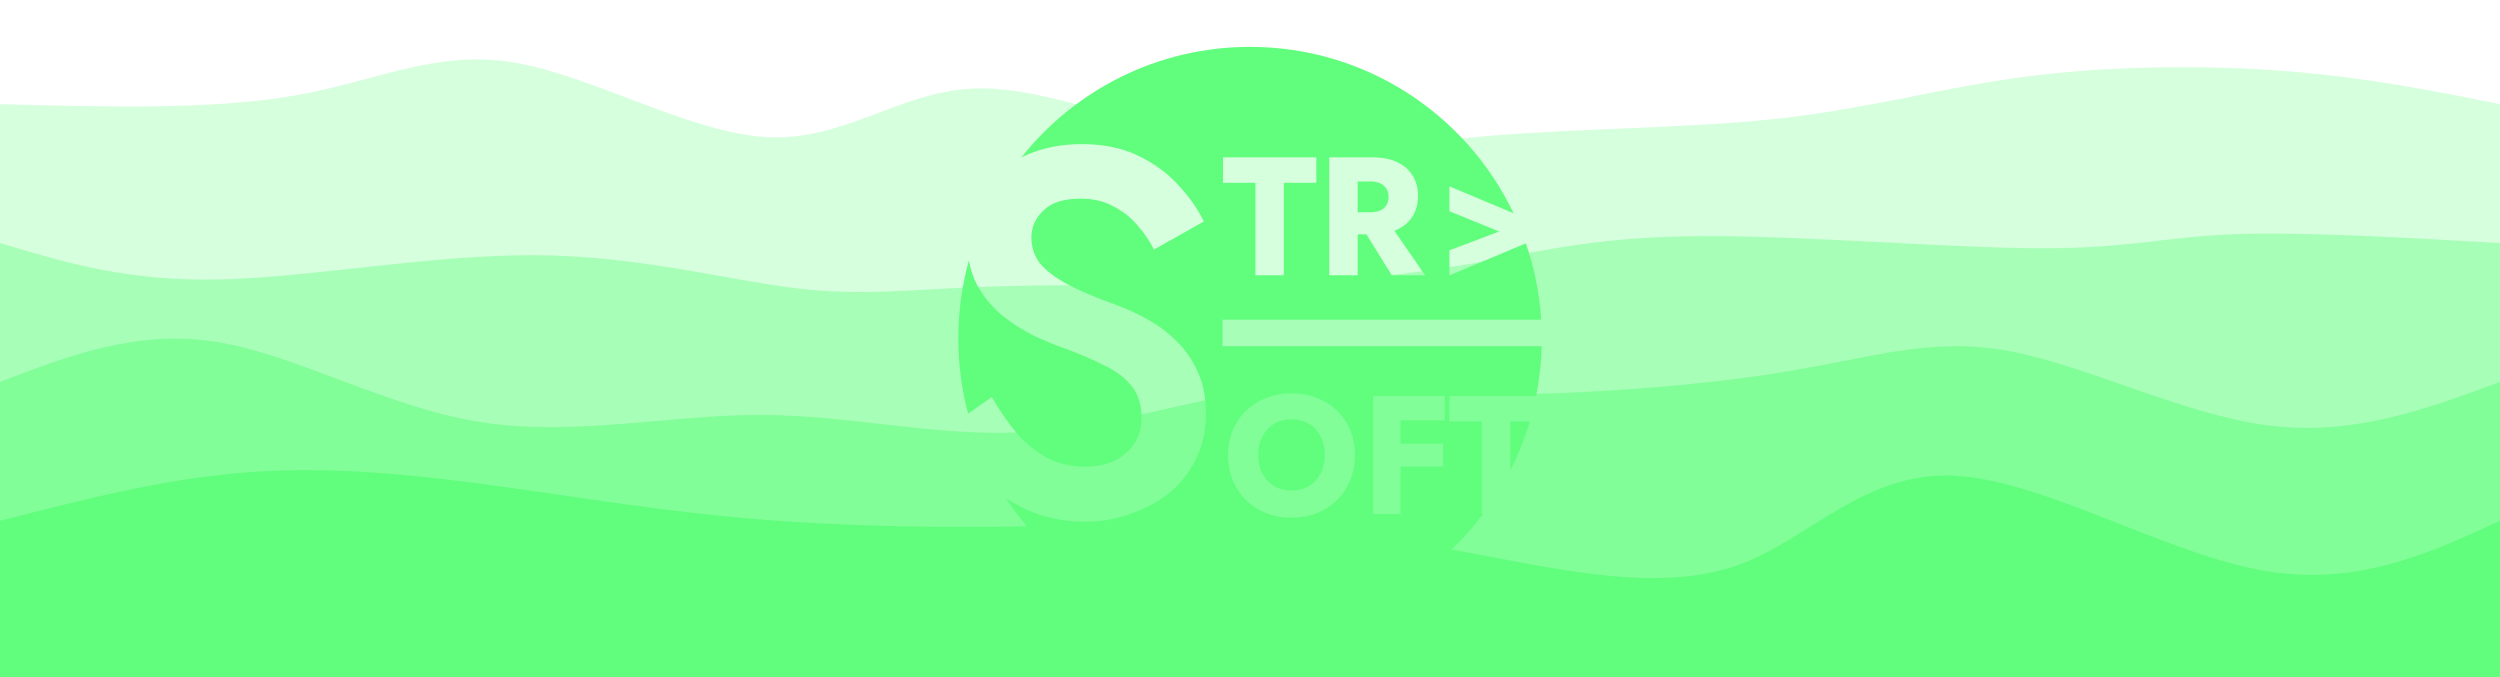 <svg width="100%" height="100%" id="svg" viewBox="0 0 1440 390" xmlns="http://www.w3.org/2000/svg"
  class="transition duration-300 ease-in-out delay-150">
  <style>
    .path-0 {
      animation: pathAnim-0 4s;
      animation-timing-function: linear;
      animation-iteration-count: infinite;
    }

    @keyframes pathAnim-0 {
      0% {
        d: path("M 0,400 L 0,60 C 61.296,61.643 122.593,63.286 170,55 C 217.407,46.714 250.926,28.499 296,36 C 341.074,43.501 397.703,76.717 442,79 C 486.297,81.283 518.261,52.632 561,51 C 603.739,49.368 657.254,74.756 708,83 C 758.746,91.244 806.725,82.344 861,78 C 915.275,73.656 975.847,73.866 1027,68 C 1078.153,62.134 1119.887,50.19 1168,44 C 1216.113,37.81 1270.604,37.374 1317,41 C 1363.396,44.626 1401.698,52.313 1440,60 L 1440,400 L 0,400 Z");
      }

      25% {
        d: path("M 0,400 L 0,60 C 62.815,74.505 125.63,89.01 168,86 C 210.37,82.99 232.296,62.465 279,52 C 325.704,41.535 397.186,41.13 452,50 C 506.814,58.87 544.961,77.014 581,72 C 617.039,66.986 650.971,38.813 700,43 C 749.029,47.187 813.154,83.732 862,85 C 910.846,86.268 944.412,52.257 997,43 C 1049.588,33.743 1121.197,49.238 1166,52 C 1210.803,54.762 1228.801,44.789 1270,44 C 1311.199,43.211 1375.6,51.605 1440,60 L 1440,400 L 0,400 Z");
      }

      50% {
        d: path("M 0,400 L 0,60 C 48.01,55.713 96.02,51.425 149,45 C 201.98,38.575 259.928,30.011 299,38 C 338.072,45.989 358.266,70.53 411,79 C 463.734,87.47 549.006,79.869 598,78 C 646.994,76.131 659.708,79.995 697,73 C 734.292,66.005 796.161,48.15 852,48 C 907.839,47.85 957.648,65.403 1012,69 C 1066.352,72.597 1125.249,62.238 1167,63 C 1208.751,63.762 1233.358,75.646 1276,77 C 1318.642,78.354 1379.321,69.177 1440,60 L 1440,400 L 0,400 Z");
      }

      75% {
        d: path("M 0,400 L 0,60 C 37.251,62.167 74.502,64.334 121,67 C 167.498,69.666 223.243,72.832 281,61 C 338.757,49.168 398.527,22.337 442,31 C 485.473,39.663 512.649,83.819 554,86 C 595.351,88.181 650.876,48.388 702,35 C 753.124,21.612 799.848,34.631 854,36 C 908.152,37.369 969.731,27.089 1020,30 C 1070.269,32.911 1109.226,49.015 1151,54 C 1192.774,58.985 1237.364,52.853 1286,52 C 1334.636,51.147 1387.318,55.574 1440,60 L 1440,400 L 0,400 Z");
      }

      100% {
        d: path("M 0,400 L 0,60 C 61.296,61.643 122.593,63.286 170,55 C 217.407,46.714 250.926,28.499 296,36 C 341.074,43.501 397.703,76.717 442,79 C 486.297,81.283 518.261,52.632 561,51 C 603.739,49.368 657.254,74.756 708,83 C 758.746,91.244 806.725,82.344 861,78 C 915.275,73.656 975.847,73.866 1027,68 C 1078.153,62.134 1119.887,50.19 1168,44 C 1216.113,37.81 1270.604,37.374 1317,41 C 1363.396,44.626 1401.698,52.313 1440,60 L 1440,400 L 0,400 Z");
      }
    }
  </style>
  <path
    d="M 0,400 L 0,60 C 61.296,61.643 122.593,63.286 170,55 C 217.407,46.714 250.926,28.499 296,36 C 341.074,43.501 397.703,76.717 442,79 C 486.297,81.283 518.261,52.632 561,51 C 603.739,49.368 657.254,74.756 708,83 C 758.746,91.244 806.725,82.344 861,78 C 915.275,73.656 975.847,73.866 1027,68 C 1078.153,62.134 1119.887,50.19 1168,44 C 1216.113,37.81 1270.604,37.374 1317,41 C 1363.396,44.626 1401.698,52.313 1440,60 L 1440,400 L 0,400 Z"
    stroke="none" stroke-width="0" fill="#61FD7D" fill-opacity="0.265"
    class="transition-all duration-300 ease-in-out delay-150 path-0"></path>
  <style>
    .path-1 {
      animation: pathAnim-1 4s;
      animation-timing-function: linear;
      animation-iteration-count: infinite;
    }

    @keyframes pathAnim-1 {
      0% {
        d: path("M 0,400 L 0,140 C 36.558,151.046 73.116,162.093 126,161 C 178.884,159.907 248.094,146.675 308,147 C 367.906,147.325 418.508,161.208 458,166 C 497.492,170.792 525.874,166.493 573,165 C 620.126,163.507 685.995,164.818 737,163 C 788.005,161.182 824.145,156.234 858,150 C 891.855,143.766 923.425,136.247 981,136 C 1038.575,135.753 1122.155,142.78 1174,143 C 1225.845,143.22 1245.956,136.634 1285,135 C 1324.044,133.366 1382.022,136.683 1440,140 L 1440,400 L 0,400 Z");
      }

      25% {
        d: path("M 0,400 L 0,140 C 35.554,125.834 71.108,111.668 119,119 C 166.892,126.332 227.121,155.163 274,166 C 320.879,176.837 354.409,169.682 406,165 C 457.591,160.318 527.245,158.109 581,147 C 634.755,135.891 672.612,115.88 715,122 C 757.388,128.12 804.306,160.369 858,158 C 911.694,155.631 972.166,118.643 1020,121 C 1067.834,123.357 1103.032,165.058 1143,166 C 1182.968,166.942 1227.705,127.126 1278,116 C 1328.295,104.874 1384.147,122.437 1440,140 L 1440,400 L 0,400 Z");
      }

      50% {
        d: path("M 0,400 L 0,140 C 55.828,137.465 111.657,134.929 156,138 C 200.343,141.071 233.202,149.748 279,142 C 324.798,134.252 383.535,110.078 429,118 C 474.465,125.922 506.659,165.941 549,164 C 591.341,162.059 643.828,118.158 700,112 C 756.172,105.842 816.03,137.427 867,145 C 917.97,152.573 960.054,136.133 1002,128 C 1043.946,119.867 1085.755,120.041 1135,120 C 1184.245,119.959 1240.927,119.703 1293,123 C 1345.073,126.297 1392.536,133.149 1440,140 L 1440,400 L 0,400 Z");
      }

      75% {
        d: path("M 0,400 L 0,140 C 44.621,140.906 89.242,141.812 143,149 C 196.758,156.188 259.654,169.657 314,162 C 368.346,154.343 414.143,125.558 452,127 C 489.857,128.442 519.774,160.11 568,169 C 616.226,177.89 682.761,164 735,156 C 787.239,148 825.183,145.89 871,145 C 916.817,144.11 970.508,144.442 1020,137 C 1069.492,129.558 1114.786,114.343 1154,112 C 1193.214,109.657 1226.347,120.188 1273,127 C 1319.653,133.812 1379.827,136.906 1440,140 L 1440,400 L 0,400 Z");
      }

      100% {
        d: path("M 0,400 L 0,140 C 36.558,151.046 73.116,162.093 126,161 C 178.884,159.907 248.094,146.675 308,147 C 367.906,147.325 418.508,161.208 458,166 C 497.492,170.792 525.874,166.493 573,165 C 620.126,163.507 685.995,164.818 737,163 C 788.005,161.182 824.145,156.234 858,150 C 891.855,143.766 923.425,136.247 981,136 C 1038.575,135.753 1122.155,142.78 1174,143 C 1225.845,143.22 1245.956,136.634 1285,135 C 1324.044,133.366 1382.022,136.683 1440,140 L 1440,400 L 0,400 Z");
      }
    }
  </style>
  <path
    d="M 0,400 L 0,140 C 36.558,151.046 73.116,162.093 126,161 C 178.884,159.907 248.094,146.675 308,147 C 367.906,147.325 418.508,161.208 458,166 C 497.492,170.792 525.874,166.493 573,165 C 620.126,163.507 685.995,164.818 737,163 C 788.005,161.182 824.145,156.234 858,150 C 891.855,143.766 923.425,136.247 981,136 C 1038.575,135.753 1122.155,142.78 1174,143 C 1225.845,143.22 1245.956,136.634 1285,135 C 1324.044,133.366 1382.022,136.683 1440,140 L 1440,400 L 0,400 Z"
    stroke="none" stroke-width="0" fill="#61FD7D" fill-opacity="0.4"
    class="transition-all duration-300 ease-in-out delay-150 path-1"></path>
  <style>
    .path-2 {
      animation: pathAnim-2 4s;
      animation-timing-function: linear;
      animation-iteration-count: infinite;
    }

    @keyframes pathAnim-2 {
      0% {
        d: path("M 0,400 L 0,220 C 39.652,204.81 79.305,189.62 125,197 C 170.695,204.38 222.434,234.331 276,243 C 329.566,251.669 384.959,239.058 437,239 C 489.041,238.942 537.729,251.439 588,249 C 638.271,246.561 690.124,229.187 729,224 C 767.876,218.813 793.773,225.815 844,227 C 894.227,228.185 968.782,223.555 1023,215 C 1077.218,206.445 1111.097,193.966 1156,202 C 1200.903,210.034 1256.829,238.581 1306,245 C 1355.171,251.419 1397.585,235.709 1440,220 L 1440,400 L 0,400 Z");
      }

      25% {
        d: path("M 0,400 L 0,220 C 54.311,228.928 108.621,237.857 159,240 C 209.379,242.143 255.826,237.502 307,239 C 358.174,240.498 414.077,248.135 454,246 C 493.923,243.865 517.868,231.958 568,220 C 618.132,208.042 694.45,196.033 740,205 C 785.55,213.967 800.333,243.908 840,245 C 879.667,246.092 944.22,218.334 1005,203 C 1065.78,187.666 1122.787,184.756 1168,196 C 1213.213,207.244 1246.632,232.641 1290,239 C 1333.368,245.359 1386.684,232.679 1440,220 L 1440,400 L 0,400 Z");
      }

      50% {
        d: path("M 0,400 L 0,220 C 51.874,217.771 103.749,215.541 152,215 C 200.251,214.459 244.879,215.606 286,225 C 327.121,234.394 364.737,252.035 409,249 C 453.263,245.965 504.175,222.254 559,208 C 613.825,193.746 672.565,188.947 729,192 C 785.435,195.053 839.567,205.956 882,210 C 924.433,214.044 955.168,211.228 1005,213 C 1054.832,214.772 1123.763,221.131 1175,217 C 1226.237,212.869 1259.782,198.248 1301,197 C 1342.218,195.752 1391.109,207.876 1440,220 L 1440,400 L 0,400 Z");
      }

      75% {
        d: path("M 0,400 L 0,220 C 62.055,228.732 124.111,237.464 170,241 C 215.889,244.536 245.613,242.876 279,243 C 312.387,243.124 349.439,245.031 405,238 C 460.561,230.969 534.633,214.999 591,209 C 647.367,203.001 686.029,206.971 733,215 C 779.971,223.029 835.252,235.115 877,237 C 918.748,238.885 946.963,230.567 985,218 C 1023.037,205.433 1070.894,188.617 1126,194 C 1181.106,199.383 1243.459,226.967 1297,235 C 1350.541,243.033 1395.271,231.517 1440,220 L 1440,400 L 0,400 Z");
      }

      100% {
        d: path("M 0,400 L 0,220 C 39.652,204.81 79.305,189.62 125,197 C 170.695,204.38 222.434,234.331 276,243 C 329.566,251.669 384.959,239.058 437,239 C 489.041,238.942 537.729,251.439 588,249 C 638.271,246.561 690.124,229.187 729,224 C 767.876,218.813 793.773,225.815 844,227 C 894.227,228.185 968.782,223.555 1023,215 C 1077.218,206.445 1111.097,193.966 1156,202 C 1200.903,210.034 1256.829,238.581 1306,245 C 1355.171,251.419 1397.585,235.709 1440,220 L 1440,400 L 0,400 Z");
      }
    }
  </style>
  <path
    d="M 0,400 L 0,220 C 39.652,204.81 79.305,189.62 125,197 C 170.695,204.38 222.434,234.331 276,243 C 329.566,251.669 384.959,239.058 437,239 C 489.041,238.942 537.729,251.439 588,249 C 638.271,246.561 690.124,229.187 729,224 C 767.876,218.813 793.773,225.815 844,227 C 894.227,228.185 968.782,223.555 1023,215 C 1077.218,206.445 1111.097,193.966 1156,202 C 1200.903,210.034 1256.829,238.581 1306,245 C 1355.171,251.419 1397.585,235.709 1440,220 L 1440,400 L 0,400 Z"
    stroke="none" stroke-width="0" fill="#61FD7D" fill-opacity="0.53"
    class="transition-all duration-300 ease-in-out delay-150 path-2"></path>
  <style>
    .path-3 {
      animation: pathAnim-3 4s;
      animation-timing-function: linear;
      animation-iteration-count: infinite;
    }

    @keyframes pathAnim-3 {
      0% {
        d: path("M 0,400 L 0,300 C 47.528,287.792 95.055,275.583 143,272 C 190.945,268.417 239.306,273.459 287,280 C 334.694,286.541 381.721,294.581 435,299 C 488.279,303.419 547.81,304.217 599,303 C 650.19,301.783 693.038,298.55 738,302 C 782.962,305.45 830.037,315.582 876,324 C 921.963,332.418 966.815,339.122 1005,324 C 1043.185,308.878 1074.704,271.929 1125,274 C 1175.296,276.071 1244.37,317.163 1300,328 C 1355.63,338.837 1397.815,319.418 1440,300 L 1440,400 L 0,400 Z");
      }

      25% {
        d: path("M 0,400 L 0,300 C 63.421,312.24 126.843,324.48 169,314 C 211.157,303.52 232.051,270.32 274,270 C 315.949,269.68 378.953,302.24 427,313 C 475.047,323.76 508.139,312.72 555,301 C 601.861,289.28 662.493,276.88 712,271 C 761.507,265.12 799.89,265.759 842,278 C 884.11,290.241 929.947,314.085 987,319 C 1044.053,323.915 1112.322,309.9 1169,304 C 1225.678,298.1 1270.765,300.314 1314,301 C 1357.235,301.686 1398.617,300.843 1440,300 L 1440,400 L 0,400 Z");
      }

      50% {
        d: path("M 0,400 L 0,300 C 51.348,301.525 102.696,303.049 146,310 C 189.304,316.951 224.565,329.328 269,326 C 313.435,322.672 367.045,303.64 426,299 C 484.955,294.36 549.256,304.113 602,311 C 654.744,317.887 695.933,321.909 737,310 C 778.067,298.091 819.012,270.251 858,276 C 896.988,281.749 934.017,321.087 982,323 C 1029.983,324.913 1088.918,289.4 1149,287 C 1209.082,284.6 1270.309,315.314 1319,323 C 1367.691,330.686 1403.845,315.343 1440,300 L 1440,400 L 0,400 Z");
      }

      75% {
        d: path("M 0,400 L 0,300 C 46.446,314.219 92.891,328.437 144,326 C 195.109,323.563 250.88,304.47 302,301 C 353.12,297.53 399.589,309.685 444,304 C 488.411,298.315 530.764,274.792 583,273 C 635.236,271.208 697.354,291.148 744,298 C 790.646,304.852 821.819,298.615 857,299 C 892.181,299.385 931.368,306.392 986,307 C 1040.632,307.608 1110.709,301.818 1157,306 C 1203.291,310.182 1225.798,324.338 1269,325 C 1312.202,325.662 1376.101,312.831 1440,300 L 1440,400 L 0,400 Z");
      }

      100% {
        d: path("M 0,400 L 0,300 C 47.528,287.792 95.055,275.583 143,272 C 190.945,268.417 239.306,273.459 287,280 C 334.694,286.541 381.721,294.581 435,299 C 488.279,303.419 547.81,304.217 599,303 C 650.19,301.783 693.038,298.55 738,302 C 782.962,305.45 830.037,315.582 876,324 C 921.963,332.418 966.815,339.122 1005,324 C 1043.185,308.878 1074.704,271.929 1125,274 C 1175.296,276.071 1244.37,317.163 1300,328 C 1355.63,338.837 1397.815,319.418 1440,300 L 1440,400 L 0,400 Z");
      }
    }
  </style>
  <path
    d="M 0,400 L 0,300 C 47.528,287.792 95.055,275.583 143,272 C 190.945,268.417 239.306,273.459 287,280 C 334.694,286.541 381.721,294.581 435,299 C 488.279,303.419 547.81,304.217 599,303 C 650.19,301.783 693.038,298.55 738,302 C 782.962,305.45 830.037,315.582 876,324 C 921.963,332.418 966.815,339.122 1005,324 C 1043.185,308.878 1074.704,271.929 1125,274 C 1175.296,276.071 1244.37,317.163 1300,328 C 1355.63,338.837 1397.815,319.418 1440,300 L 1440,400 L 0,400 Z"
    stroke="none" stroke-width="0" fill="#61FD7D" fill-opacity="1"
    class="transition-all duration-300 ease-in-out delay-150 path-3"></path>

  <g transform="translate(720, 195) scale(7) translate(-24, -24)">
    <path fill-rule="evenodd" clip-rule="evenodd"
      d="M5.194 9.089C9.592 3.551 16.384 0 24.004 0C33.568 0 41.827 5.594 45.685 13.688L40.409 11.475V13.526L44.499 15.19L40.409 16.742V18.808L46.701 16.168C47.387 18.155 47.819 20.261 47.959 22.446H21.736V24.628H48C47.964 26.028 47.808 27.398 47.542 28.728H40.409V30.822H43.071V38.432H43.184C38.803 44.243 31.842 48 24.004 48C15.589 48 8.184 43.669 3.898 37.114C4.417 37.46 4.965 37.771 5.54 38.047C7.051 38.731 8.69 39.073 10.457 39.073C11.739 39.073 12.964 38.859 14.133 38.432C15.33 38.033 16.399 37.463 17.339 36.722C18.28 35.953 19.021 35.013 19.562 33.901C20.104 32.79 20.374 31.536 20.374 30.14C20.374 28.829 20.146 27.69 19.69 26.721C19.263 25.752 18.679 24.911 17.938 24.199C17.197 23.458 16.37 22.846 15.458 22.361C14.575 21.877 13.691 21.478 12.808 21.164C11.212 20.595 9.915 20.039 8.918 19.497C7.92 18.956 7.179 18.386 6.695 17.788C6.239 17.161 6.011 16.463 6.011 15.694C6.011 14.839 6.338 14.098 6.994 13.471C7.649 12.816 8.675 12.488 10.072 12.488C11.069 12.488 11.938 12.687 12.68 13.086C13.449 13.457 14.119 13.97 14.689 14.625C15.259 15.252 15.729 15.936 16.099 16.677L20.203 14.368C19.69 13.314 18.978 12.303 18.066 11.334C17.182 10.365 16.085 9.567 14.774 8.94C13.463 8.313 11.924 8 10.157 8C8.362 8 6.752 8.342 5.327 9.026C5.282 9.047 5.238 9.068 5.194 9.089ZM0.873 17.562C0.304 19.611 0 21.77 0 24C0 26.134 0.279 28.204 0.802 30.174L2.762 28.815C3.417 29.955 4.115 30.966 4.856 31.85C5.626 32.705 6.467 33.374 7.379 33.859C8.291 34.315 9.317 34.543 10.457 34.543C11.825 34.543 12.936 34.172 13.791 33.431C14.646 32.69 15.073 31.736 15.073 30.568C15.073 29.456 14.803 28.573 14.261 27.918C13.72 27.234 12.964 26.664 11.995 26.208C11.055 25.724 9.958 25.253 8.704 24.797C7.963 24.541 7.136 24.199 6.224 23.772C5.312 23.316 4.443 22.76 3.617 22.105C2.79 21.421 2.106 20.595 1.565 19.626C1.232 19.013 1.002 18.325 0.873 17.562ZM45.414 30.822H47.024C46.609 32.226 46.068 33.577 45.414 34.862V30.822ZM36.382 30.738V32.651H39.89V34.537H36.382V38.432H34.136V28.728H35.689H36.382H40.029V30.738H36.382ZM24.677 33.58C24.677 34.153 24.788 34.661 25.009 35.105C25.241 35.539 25.559 35.881 25.966 36.131C26.382 36.38 26.867 36.505 27.422 36.505C27.967 36.505 28.443 36.38 28.85 36.131C29.266 35.881 29.585 35.539 29.806 35.105C30.038 34.661 30.153 34.153 30.153 33.58C30.153 33.007 30.042 32.504 29.82 32.069C29.599 31.626 29.284 31.279 28.878 31.03C28.471 30.78 27.986 30.655 27.422 30.655C26.867 30.655 26.382 30.78 25.966 31.03C25.559 31.279 25.241 31.626 25.009 32.069C24.788 32.504 24.677 33.007 24.677 33.58ZM22.195 33.58C22.195 32.832 22.324 32.148 22.583 31.529C22.851 30.909 23.221 30.373 23.692 29.921C24.164 29.468 24.718 29.121 25.356 28.881C25.994 28.631 26.682 28.507 27.422 28.507C28.171 28.507 28.859 28.631 29.488 28.881C30.125 29.121 30.68 29.468 31.151 29.921C31.623 30.373 31.988 30.909 32.247 31.529C32.505 32.148 32.635 32.832 32.635 33.58C32.635 34.329 32.505 35.017 32.247 35.646C31.997 36.274 31.637 36.819 31.165 37.281C30.703 37.743 30.153 38.104 29.515 38.363C28.878 38.612 28.18 38.737 27.422 38.737C26.655 38.737 25.952 38.612 25.314 38.363C24.677 38.104 24.122 37.743 23.651 37.281C23.189 36.819 22.828 36.274 22.569 35.646C22.32 35.017 22.195 34.329 22.195 33.58ZM32.864 15.426H33.582L35.665 18.794H38.41L35.881 15.134C35.969 15.1 36.054 15.063 36.136 15.024C36.691 14.756 37.112 14.386 37.398 13.915C37.685 13.434 37.828 12.884 37.828 12.265C37.828 11.637 37.685 11.087 37.398 10.615C37.112 10.135 36.691 9.761 36.136 9.493C35.582 9.225 34.889 9.091 34.057 9.091H32.864H31.991H30.521V18.794H32.864V15.426ZM33.89 11.073H32.864V13.61H33.89C34.205 13.61 34.473 13.563 34.694 13.471C34.926 13.369 35.101 13.226 35.221 13.041C35.342 12.847 35.402 12.616 35.402 12.348C35.402 12.08 35.342 11.854 35.221 11.669C35.101 11.475 34.926 11.327 34.694 11.225C34.473 11.124 34.205 11.073 33.89 11.073ZM21.779 9.091V11.184H24.441V18.794H26.784V11.184H29.46V9.091H21.779Z"
      fill="url(#paint0_linear_113_151)" />
    <defs>
      <linearGradient id="paint0_linear_113_151" x1="24" y1="0" x2="24" y2="48" gradientUnits="userSpaceOnUse">
        <stop stop-color="#61FD7D" />
        <stop offset="1" stop-color="#61FD7D" />
      </linearGradient>
    </defs>
  </g>

</svg>